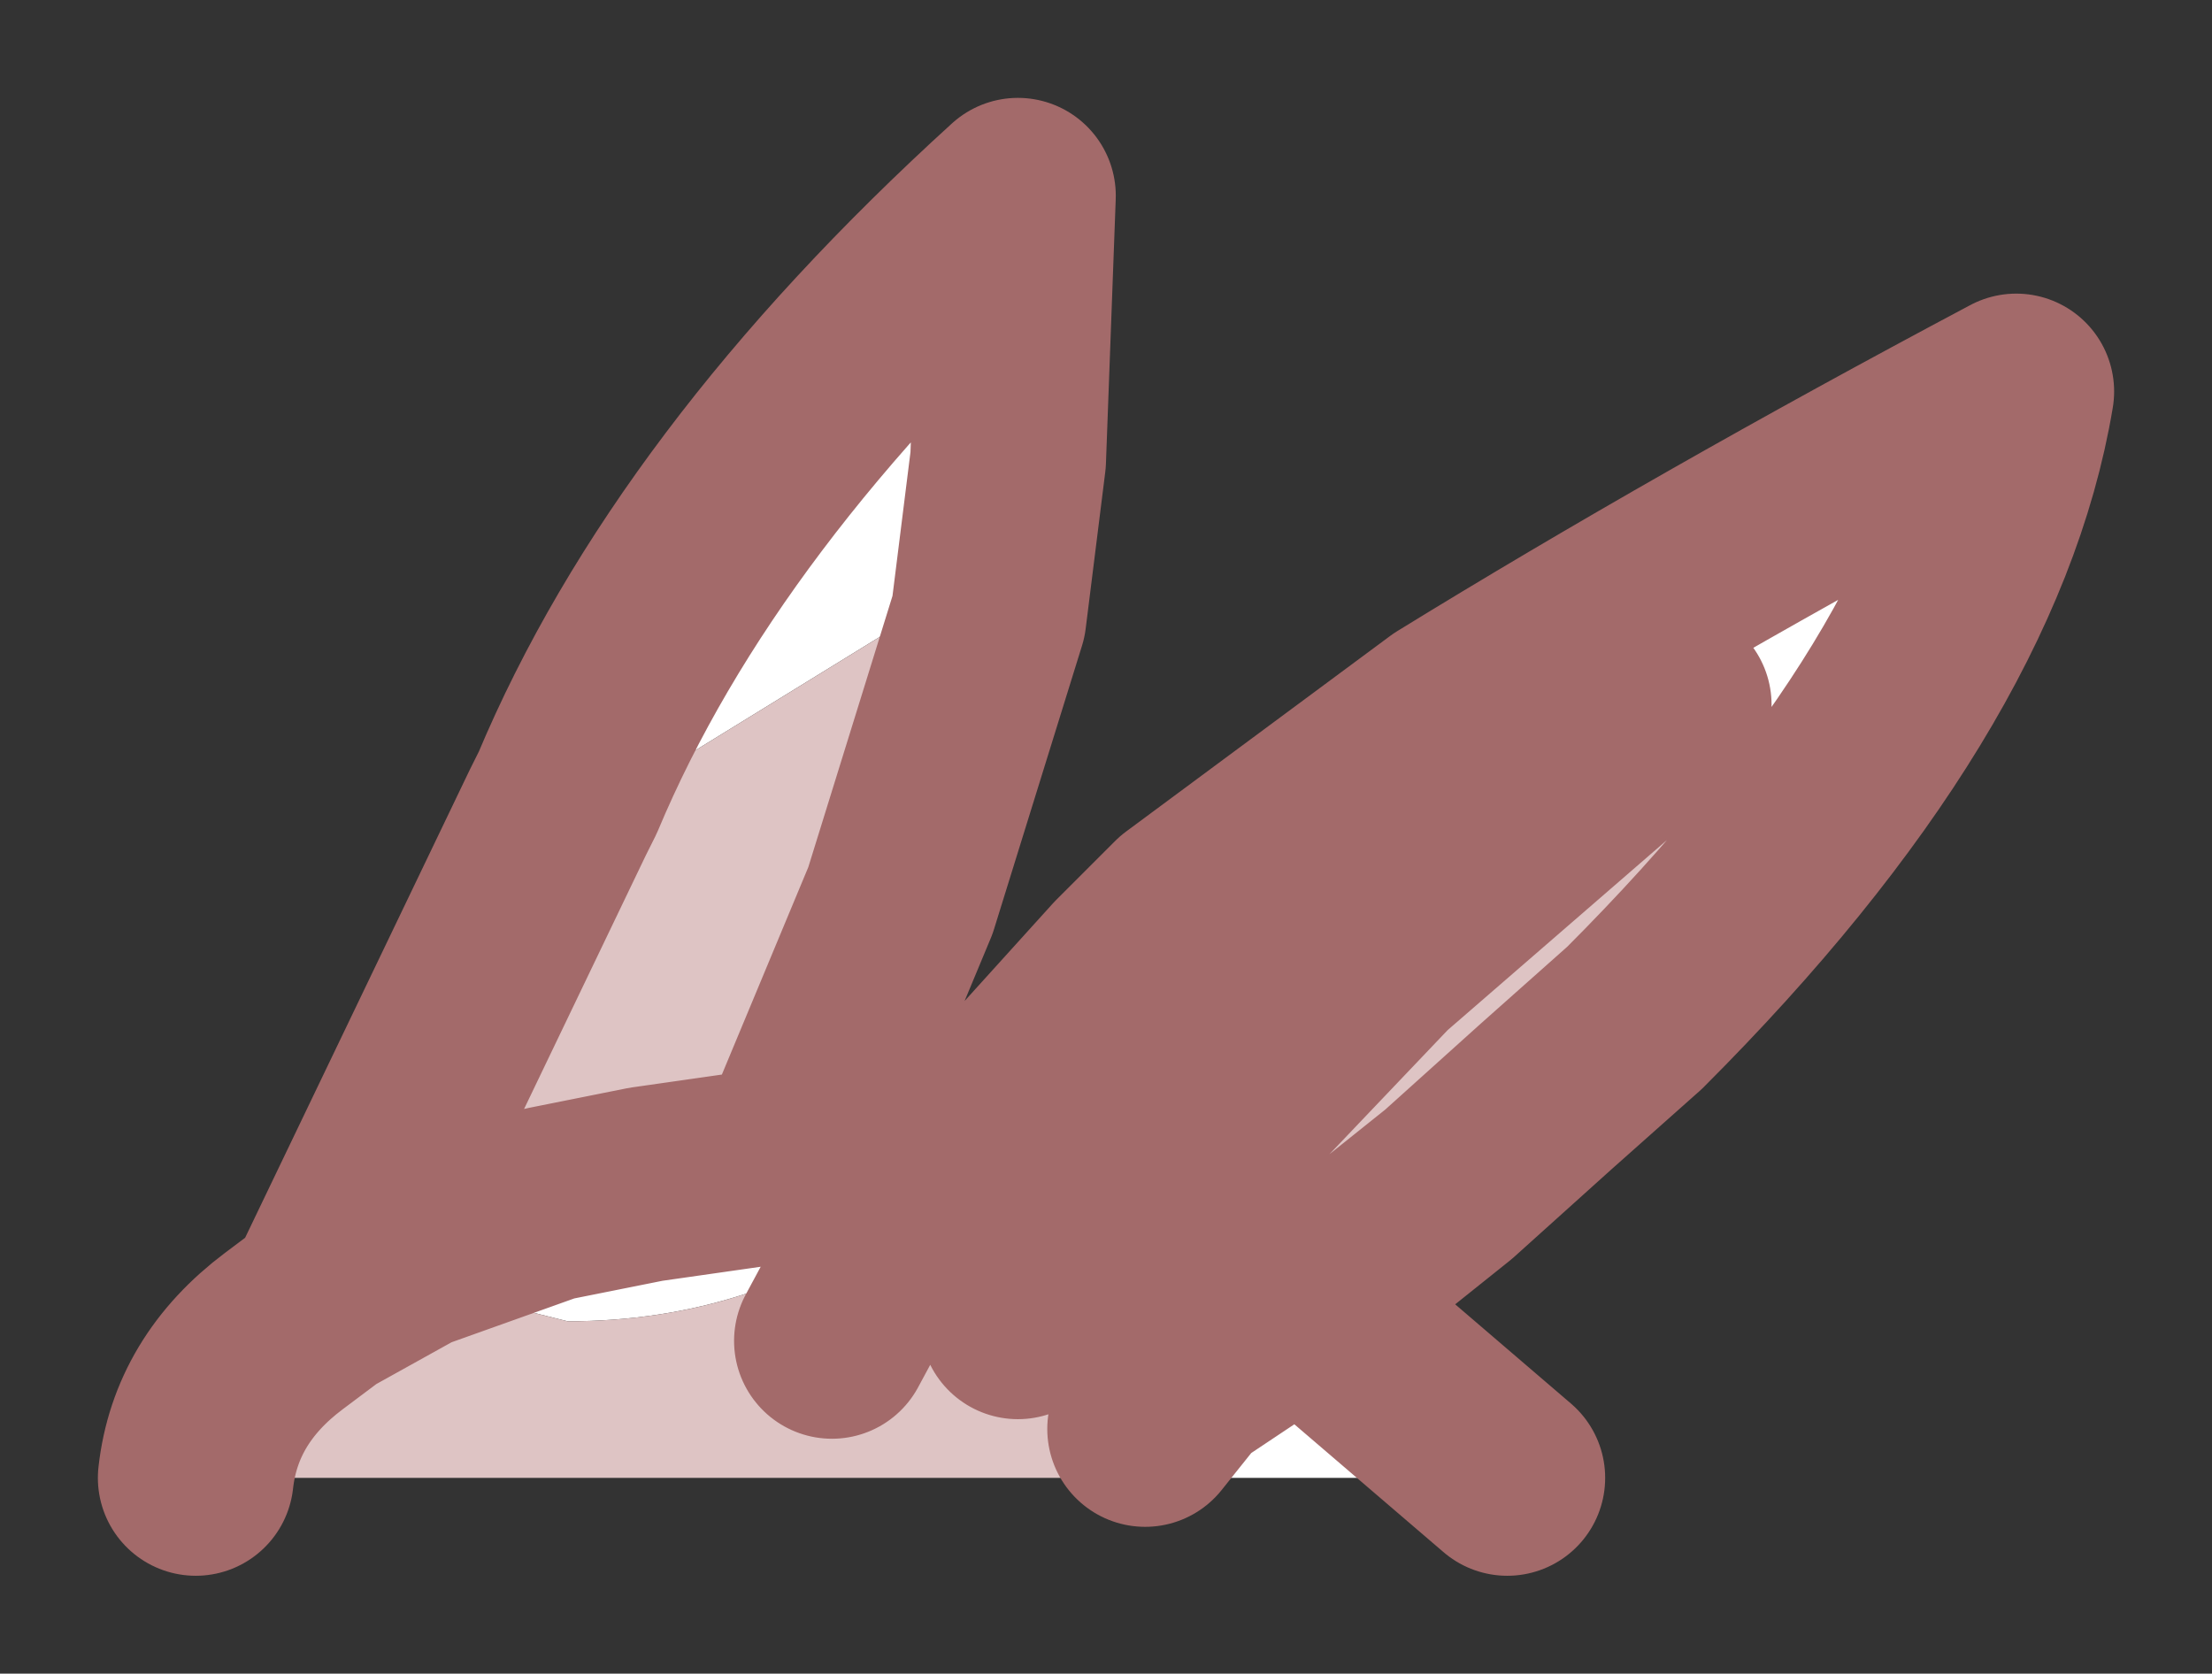<?xml version="1.0" encoding="UTF-8" standalone="no"?>
<svg xmlns:xlink="http://www.w3.org/1999/xlink" height="8.55px" width="11.3px" xmlns="http://www.w3.org/2000/svg">
  <rect width="100%" height="100%" fill="#333333" stroke="none"/>
  <g id="shape0" transform="matrix(1.0, 0.0, 0.0, 1.0, 1, 2)">
    <path d="M7.55 1.6 L6.05 2.9 5.05 3.95 4.8 3.95 4.5 3.7 4.75 2.95 5.05 2.65 6.4 1.65 Q7.7 0.85 9.3 0.0 9.05 1.5 7.35 3.2 L7.6 2.3 7.55 1.6 M5.65 4.65 L6.7 5.55 4.9 5.55 4.8 5.4 4.85 5.3 5.05 5.05 5.65 4.65 M1.9 2.05 Q2.55 0.5 4.2 -1.0 L4.15 0.35 3.5 1.25 2.2 2.05 1.9 2.05 M3.0 3.95 L3.4 3.95 3.55 3.95 3.8 4.0 3.6 4.2 Q2.85 4.75 1.9 4.75 L1.5 4.65 1.8 4.15 2.3 4.05 3.0 3.95" fill="#ffffff" fill-rule="evenodd" stroke="none"/>
    <path d="M5.05 3.95 L6.05 2.9 7.55 1.6 7.6 2.3 7.35 3.2 6.9 3.6 6.4 4.05 5.65 4.65 5.05 5.05 4.85 5.3 4.8 5.4 4.9 5.55 0.0 5.55 Q0.05 5.1 0.45 4.8 L0.65 4.65 1.85 2.15 1.9 2.05 2.2 2.05 3.5 1.25 4.15 0.35 4.05 1.15 3.6 2.6 3.1 3.8 3.0 3.95 2.3 4.05 1.8 4.15 1.5 4.65 1.9 4.75 Q2.85 4.75 3.6 4.2 L3.8 4.0 4.75 2.95 4.5 3.7 4.8 3.95 5.05 3.95 4.2 4.75 5.05 3.95 M3.25 4.85 L3.6 4.2 3.25 4.85 M1.8 4.15 L1.1 4.4 0.65 4.65 1.1 4.4 1.8 4.15" fill="#dec4c4" fill-rule="evenodd" stroke="none"/>
    <path d="M5.05 3.95 L6.05 2.9 7.55 1.6 M7.35 3.2 Q9.05 1.5 9.3 0.0 7.7 0.85 6.4 1.65 L5.05 2.65 4.75 2.95 3.8 4.0 3.55 3.95 3.4 3.95 3.0 3.95 3.1 3.8 3.6 2.6 4.05 1.15 4.15 0.35 4.2 -1.0 Q2.55 0.5 1.9 2.05 L1.85 2.15 0.65 4.65 1.1 4.4 1.8 4.15 2.3 4.05 3.0 3.95 M5.05 3.95 L4.2 4.75 M5.65 4.65 L6.7 5.55 M0.0 5.55 Q0.05 5.1 0.45 4.8 L0.65 4.65 M7.35 3.2 L6.9 3.6 6.4 4.05 5.65 4.65 5.05 5.05 4.85 5.3 M3.6 4.2 L3.8 4.0 M3.6 4.2 L3.25 4.85" fill="none" stroke="#a36a6a" stroke-linecap="round" stroke-linejoin="round" stroke-width="1"/>
  </g>
</svg>